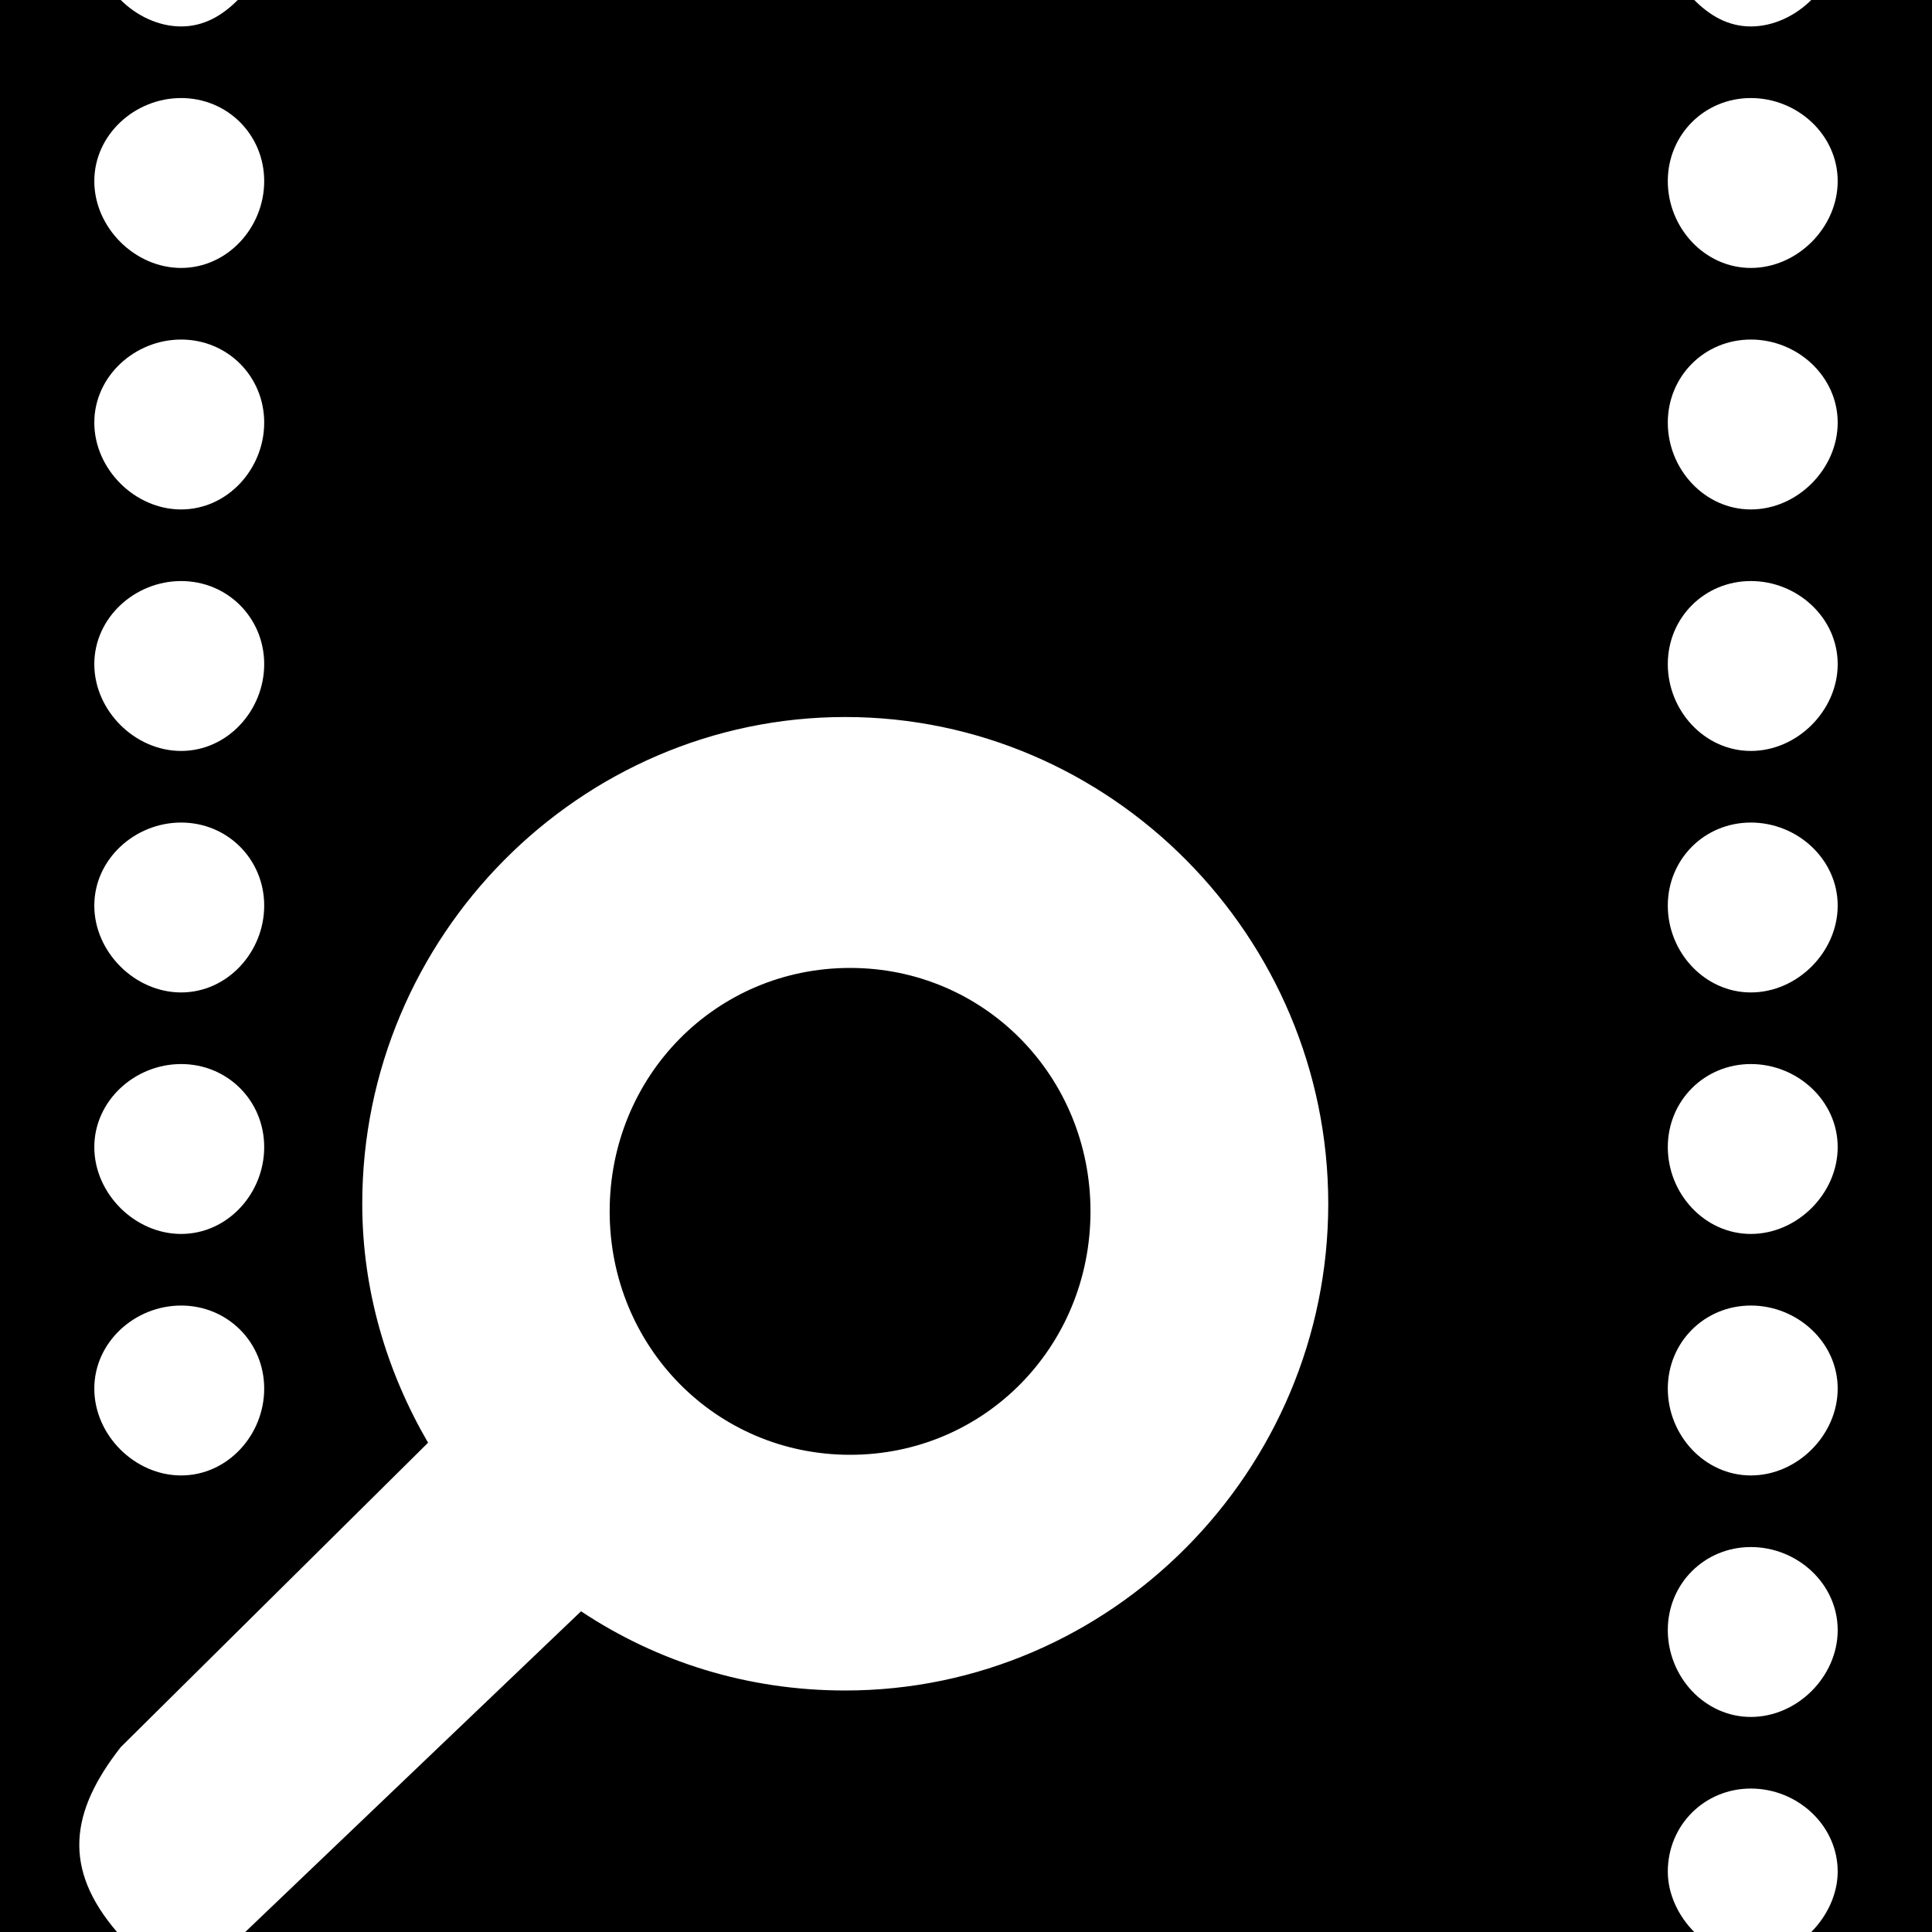 <?xml version="1.0" encoding="UTF-8" standalone="no"?>
<!-- Created with Inkscape (http://www.inkscape.org/) -->

<svg
   xmlns:dc="http://purl.org/dc/elements/1.1/"
   xmlns:cc="http://creativecommons.org/ns#"
   xmlns:rdf="http://www.w3.org/1999/02/22-rdf-syntax-ns#"
   xmlns:svg="http://www.w3.org/2000/svg"
   xmlns="http://www.w3.org/2000/svg"
   version="1.1"
   width="16"
   height="16"
   id="svg4953">
  <defs
     id="defs4955" />
  <g
     id="layer1">
    <path
       d="m 0,0 0,16 0.969,0 C 0.519,15.475 0.578,15.008 1,14.469 L 3.545,11.948 C 3.205,11.363 3,10.691 3,9.969 c 0,-2.214 1.801,-4.031 4,-4.031 2.199,0 4,1.818 4,4.031 0,2.214 -1.801,4.031 -4,4.031 -0.809,0 -1.556,-0.236 -2.188,-0.656 L 2.031,16 l 12,0 c -0.126,-0.126 -0.219,-0.308 -0.219,-0.5 0,-0.384 0.303,-0.688 0.688,-0.688 0.384,0 0.719,0.303 0.719,0.688 0,0.192 -0.093,0.374 -0.219,0.5 l 1,0 0,-16 -1,0 C 14.874,0.126 14.692,0.219 14.5,0.219 14.308,0.219 14.157,0.126 14.031,0 L 1.969,0 C 1.843,0.126 1.692,0.219 1.5,0.219 1.308,0.219 1.126,0.126 1,0 z M 1.5,0.812 C 1.884,0.812 2.188,1.116 2.188,1.5 2.188,1.884 1.884,2.219 1.5,2.219 1.116,2.219 0.781,1.884 0.781,1.5 0.781,1.116 1.116,0.812 1.5,0.812 z m 13,0 c 0.384,0 0.719,0.303 0.719,0.688 0,0.384 -0.334,0.719 -0.719,0.719 -0.384,0 -0.688,-0.334 -0.688,-0.719 0,-0.384 0.303,-0.688 0.688,-0.688 z m -13,2 C 1.884,2.812 2.188,3.116 2.188,3.5 2.188,3.884 1.884,4.219 1.5,4.219 1.116,4.219 0.781,3.884 0.781,3.5 0.781,3.116 1.116,2.812 1.5,2.812 z m 13,0 c 0.384,0 0.719,0.303 0.719,0.688 0,0.384 -0.334,0.719 -0.719,0.719 -0.384,0 -0.688,-0.334 -0.688,-0.719 0,-0.384 0.303,-0.688 0.688,-0.688 z m -13,2 C 1.884,4.812 2.188,5.116 2.188,5.5 2.188,5.884 1.884,6.219 1.5,6.219 1.116,6.219 0.781,5.884 0.781,5.5 0.781,5.116 1.116,4.812 1.5,4.812 z m 13,0 c 0.384,0 0.719,0.303 0.719,0.688 0,0.384 -0.334,0.719 -0.719,0.719 -0.384,0 -0.688,-0.334 -0.688,-0.719 0,-0.384 0.303,-0.688 0.688,-0.688 z m -13,2 C 1.884,6.812 2.188,7.116 2.188,7.5 2.188,7.884 1.884,8.219 1.5,8.219 1.116,8.219 0.781,7.884 0.781,7.5 0.781,7.116 1.116,6.812 1.5,6.812 z m 13,0 c 0.384,0 0.719,0.303 0.719,0.688 0,0.384 -0.334,0.719 -0.719,0.719 -0.384,0 -0.688,-0.334 -0.688,-0.719 0,-0.384 0.303,-0.688 0.688,-0.688 z M 7.04,8.016 c -1.112,0 -1.991,0.896 -1.991,2.016 0,1.119 0.879,2.016 1.991,2.016 1.112,0 1.991,-0.896 1.991,-2.016 0,-1.119 -0.879,-2.016 -1.991,-2.016 z M 1.5,8.812 c 0.384,0 0.688,0.303 0.688,0.688 0,0.384 -0.303,0.719 -0.688,0.719 C 1.116,10.219 0.781,9.884 0.781,9.5 0.781,9.116 1.116,8.812 1.5,8.812 z m 13,0 c 0.384,0 0.719,0.303 0.719,0.688 0,0.384 -0.334,0.719 -0.719,0.719 -0.384,0 -0.688,-0.334 -0.688,-0.719 0,-0.384 0.303,-0.688 0.688,-0.688 z m -13,2 c 0.384,0 0.688,0.303 0.688,0.688 0,0.384 -0.303,0.719 -0.688,0.719 -0.384,0 -0.719,-0.334 -0.719,-0.719 0,-0.384 0.334,-0.688 0.719,-0.688 z m 13,0 c 0.384,0 0.719,0.303 0.719,0.688 0,0.384 -0.334,0.719 -0.719,0.719 -0.384,0 -0.688,-0.334 -0.688,-0.719 0,-0.384 0.303,-0.688 0.688,-0.688 z m 0,2 c 0.384,0 0.719,0.303 0.719,0.688 0,0.384 -0.334,0.719 -0.719,0.719 -0.384,0 -0.688,-0.334 -0.688,-0.719 0,-0.384 0.303,-0.688 0.688,-0.688 z"
       id="path10349"
       style="fill-opacity:1;stroke:none;display:inline" />
  </g>
</svg>
